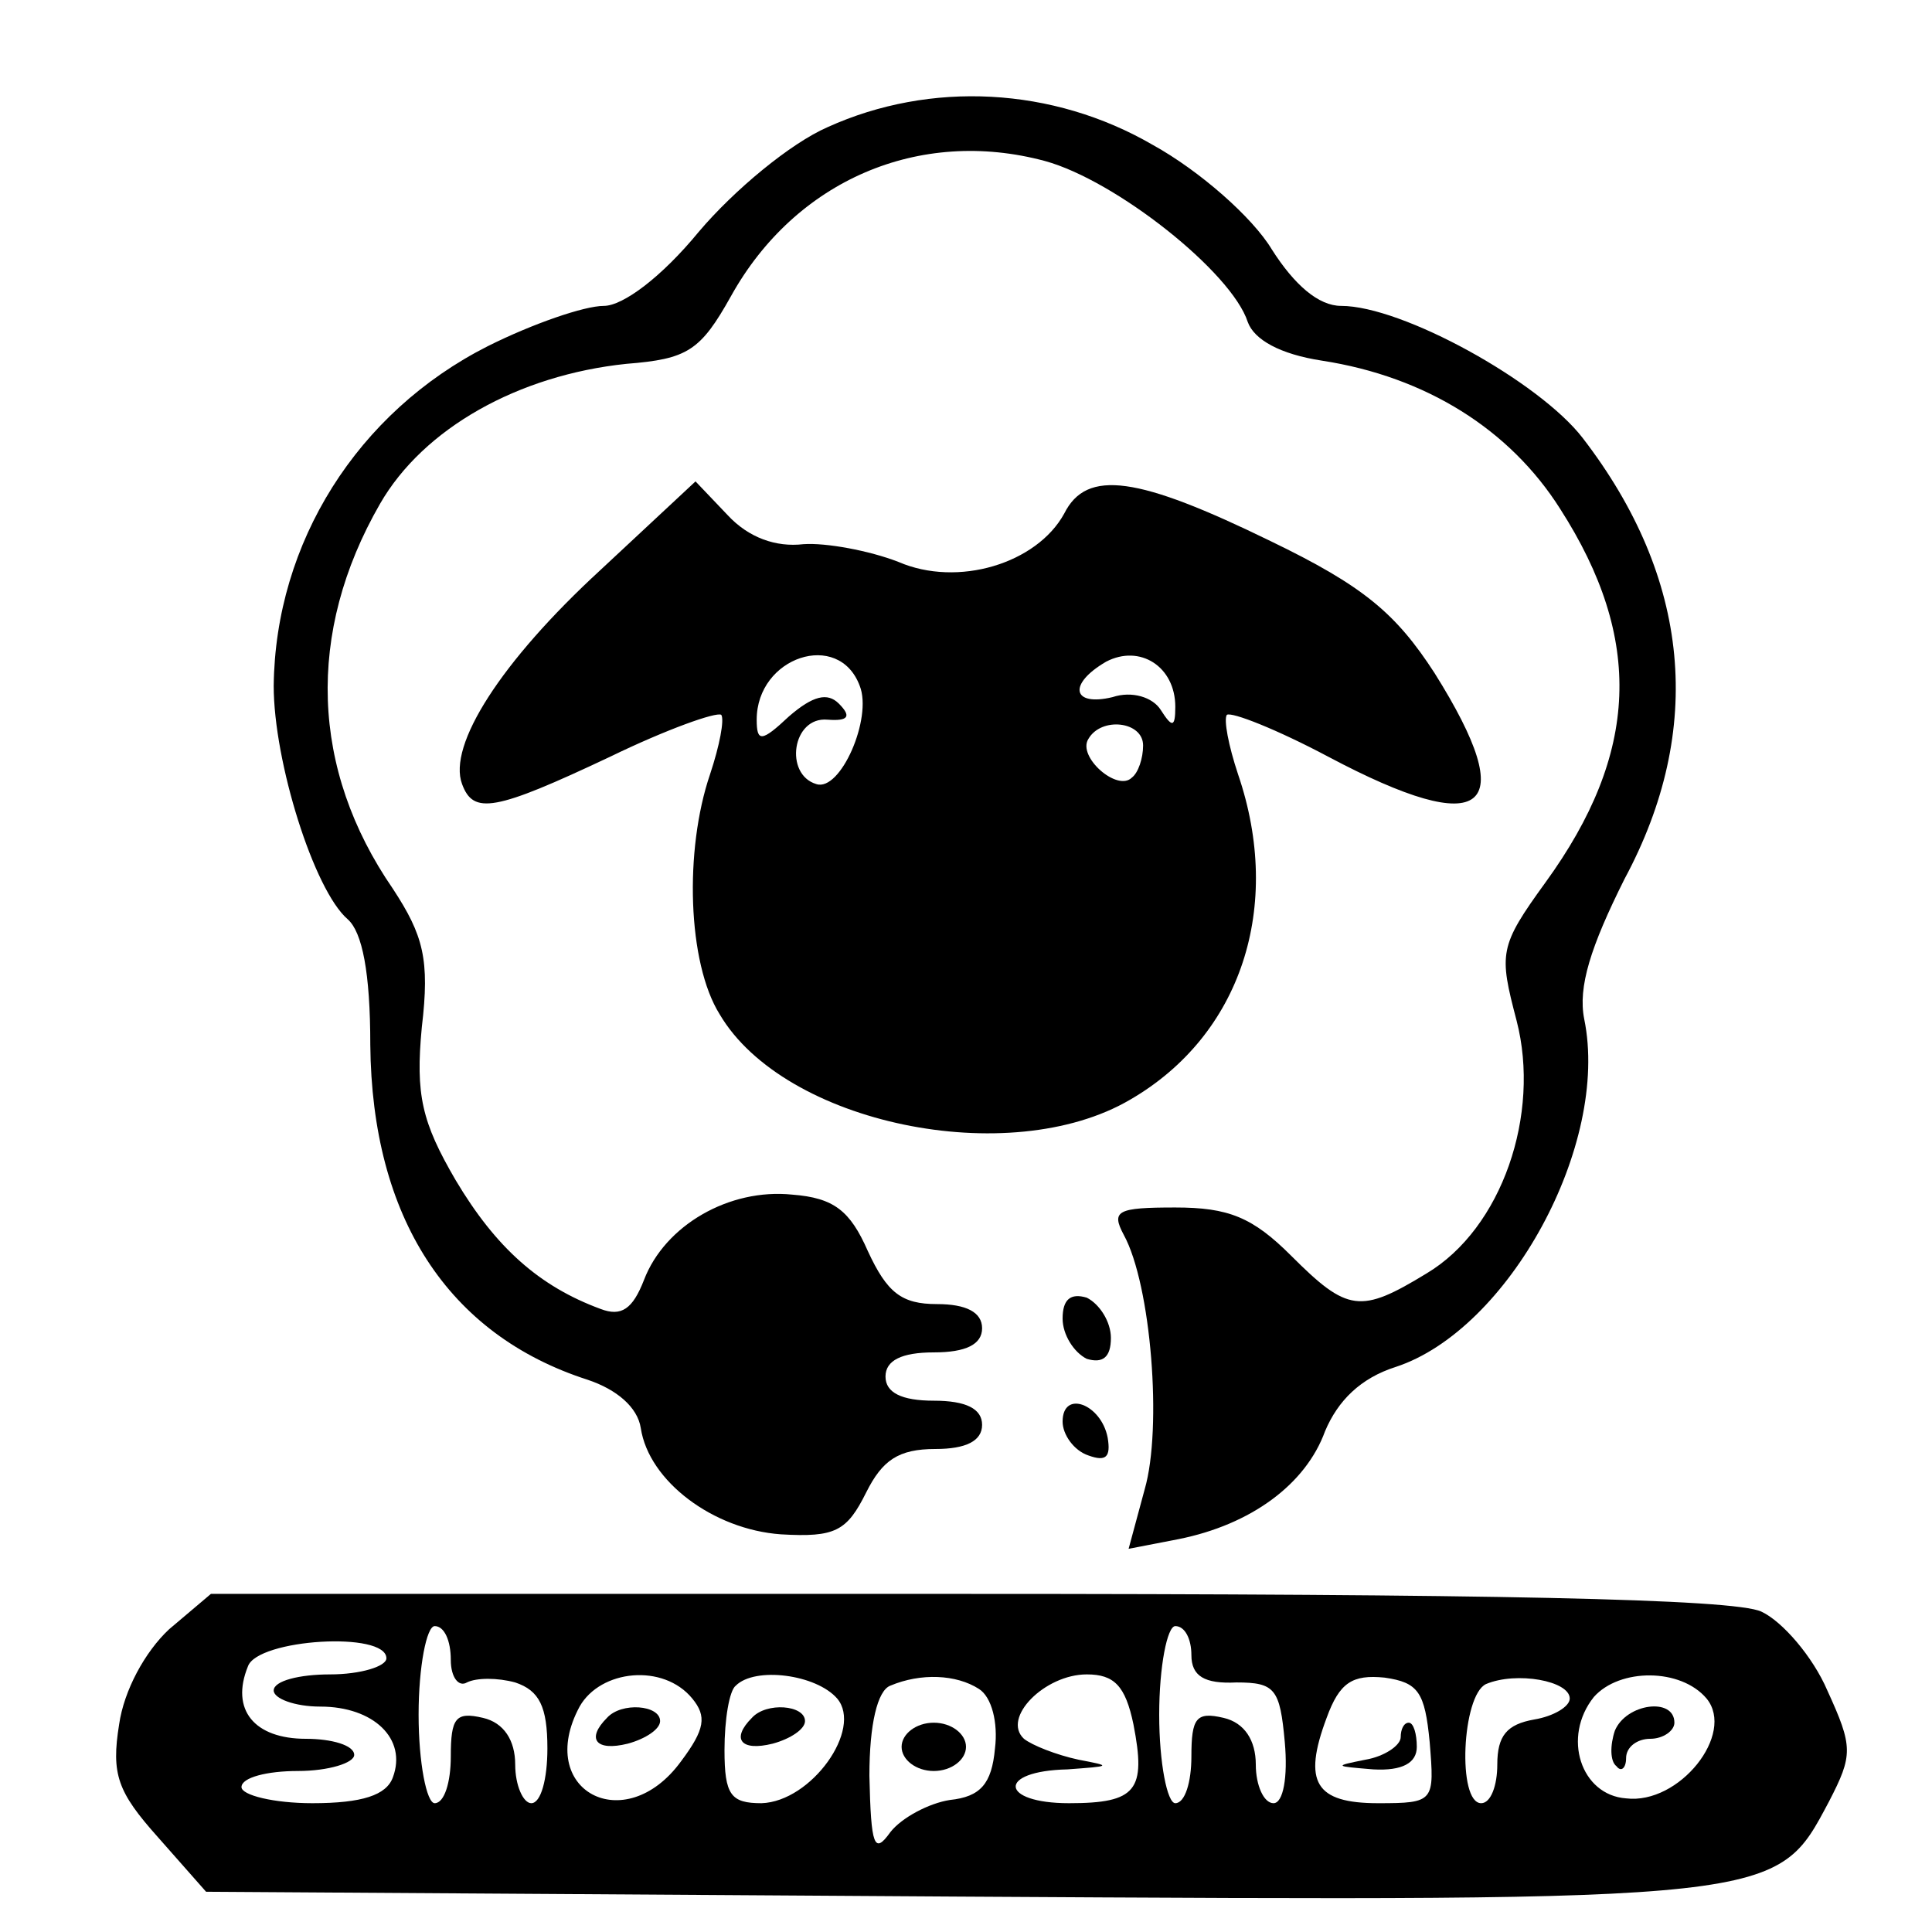 <?xml version="1.0" standalone="no"?>
<!DOCTYPE svg PUBLIC "-//W3C//DTD SVG 20010904//EN"
 "http://www.w3.org/TR/2001/REC-SVG-20010904/DTD/svg10.dtd">
<svg version="1.0" xmlns="http://www.w3.org/2000/svg"
 width="120pt" height="120pt" viewBox="0 0 120 120"
 preserveAspectRatio="xMidYMid meet">

<g transform="translate(0,120) scale(0.1,-0.1)"
fill="#000000" stroke="none">
<path d="M514 1121 c-23 -10 -58 -39 -80 -65 -23 -28 -47 -46 -59 -46 -12 0
-44 -11 -72 -25 -81 -41 -132 -122 -133 -211 0 -47 25 -127 46 -145 9 -8 14
-33 14 -78 1 -107 48 -180 135 -208 18 -6 31 -17 33 -30 5 -33 45 -63 87 -66
34 -2 41 2 53 26 10 20 20 27 43 27 19 0 29 5 29 15 0 10 -10 15 -30 15 -20 0
-30 5 -30 15 0 10 10 15 30 15 20 0 30 5 30 15 0 10 -10 15 -28 15 -22 0 -31
7 -43 33 -11 25 -21 33 -47 35 -39 4 -79 -19 -92 -53 -7 -18 -14 -23 -27 -18
-38 14 -65 38 -90 80 -21 36 -25 53 -21 95 5 42 1 57 -18 86 -51 74 -54 159
-8 239 27 47 86 80 153 87 38 3 46 8 65 42 40 72 117 105 195 84 44 -12 116
-69 126 -100 4 -11 20 -20 46 -24 65 -10 117 -43 148 -92 52 -81 49 -152 -9
-232 -29 -40 -29 -44 -18 -86 15 -58 -9 -129 -56 -157 -41 -25 -49 -24 -84 11
-24 24 -39 30 -72 30 -36 0 -40 -2 -32 -17 17 -31 24 -120 13 -158 l-10 -37
31 6 c45 9 79 34 91 67 8 19 22 33 44 40 70 23 133 138 117 216 -4 20 4 45 25
87 50 93 41 187 -26 274 -27 35 -112 82 -150 82 -14 0 -29 13 -43 35 -12 20
-45 49 -74 65 -62 36 -138 40 -202 11z"/>
<path d="M373 846 c-62 -57 -95 -109 -86 -133 7 -19 20 -17 92 17 35 17 66 28
69 26 2 -3 -1 -19 -7 -37 -16 -47 -14 -117 6 -149 40 -68 180 -97 255 -53 69
40 95 120 67 202 -6 18 -9 34 -7 37 3 2 31 -9 63 -26 98 -52 120 -34 66 52
-24 37 -44 54 -102 82 -82 40 -114 45 -128 17 -17 -31 -66 -46 -103 -30 -18 7
-45 12 -59 11 -17 -2 -34 4 -47 18 l-20 21 -59 -55z m161 -72 c8 -20 -12 -66
-27 -61 -20 6 -15 42 7 40 13 -1 15 2 7 10 -7 7 -16 5 -31 -8 -17 -16 -20 -16
-20 -2 0 39 51 56 64 21z m196 -13 c0 -13 -2 -13 -9 -2 -5 8 -18 12 -30 8 -25
-6 -28 8 -4 22 21 11 43 -3 43 -28z m-20 -24 c0 -8 -3 -17 -7 -20 -9 -9 -34
13 -27 24 8 14 34 11 34 -4z"/>
<path d="M660 381 c0 -10 7 -21 15 -25 10 -3 15 1 15 13 0 10 -7 21 -15 25
-10 3 -15 -1 -15 -13z"/>
<path d="M660 317 c0 -8 7 -18 16 -21 11 -4 14 -1 12 11 -4 21 -28 30 -28 10z"/>
<path d="M105 188 c-15 -14 -28 -38 -31 -59 -5 -31 -1 -42 24 -70 l30 -34 466
-3 c514 -3 509 -3 542 59 15 29 15 34 -1 69 -9 21 -28 43 -41 49 -17 8 -170
11 -494 11 l-469 0 -26 -22z m175 -19 c0 -11 5 -17 10 -14 6 3 19 3 30 0 15
-5 20 -15 20 -41 0 -19 -4 -34 -10 -34 -5 0 -10 11 -10 24 0 15 -7 26 -20 29
-17 4 -20 0 -20 -24 0 -16 -4 -29 -10 -29 -5 0 -10 25 -10 55 0 30 5 55 10 55
6 0 10 -9 10 -21z m460 3 c0 -13 8 -18 28 -17 24 0 27 -4 30 -37 2 -22 -1 -38
-7 -38 -6 0 -11 11 -11 24 0 15 -7 26 -20 29 -17 4 -20 0 -20 -24 0 -16 -4
-29 -10 -29 -5 0 -10 25 -10 55 0 30 5 55 10 55 6 0 10 -8 10 -18z m-500 -2
c0 -5 -16 -10 -35 -10 -19 0 -35 -4 -35 -10 0 -5 13 -10 29 -10 33 0 54 -20
45 -44 -4 -11 -19 -16 -50 -16 -24 0 -44 5 -44 10 0 6 16 10 35 10 19 0 35 5
35 10 0 6 -14 10 -30 10 -32 0 -47 18 -36 45 6 17 86 22 86 5z m190 -25 c9
-11 8 -19 -7 -39 -35 -48 -91 -18 -63 34 13 23 52 27 70 5z m90 0 c16 -19 -16
-64 -47 -65 -19 0 -23 5 -23 33 0 19 3 37 7 40 12 12 50 7 63 -8z m88 6 c8 -5
12 -21 10 -37 -2 -22 -9 -30 -28 -32 -13 -2 -30 -11 -37 -20 -10 -14 -12 -9
-13 35 0 32 5 53 13 56 19 8 41 7 55 -2z m96 -22 c8 -41 2 -49 -40 -49 -43 0
-45 20 -1 21 27 2 28 2 7 6 -14 3 -29 9 -34 13 -14 13 13 40 39 40 17 0 24 -7
29 -31z m184 -11 c3 -37 3 -38 -32 -38 -39 0 -47 13 -32 53 8 22 16 27 36 25
21 -3 25 -9 28 -40z m87 27 c0 -5 -10 -11 -22 -13 -17 -3 -23 -10 -23 -28 0
-13 -4 -24 -10 -24 -15 0 -12 67 3 74 19 8 52 2 52 -9z m85 0 c18 -22 -17 -66
-50 -62 -28 2 -40 38 -20 63 16 18 54 18 70 -1z"/>
<path d="M377 133 c-13 -13 -7 -21 13 -16 11 3 20 9 20 14 0 10 -24 12 -33 2z"/>
<path d="M467 133 c-13 -13 -7 -21 13 -16 11 3 20 9 20 14 0 10 -24 12 -33 2z"/>
<path d="M560 115 c0 -8 9 -15 20 -15 11 0 20 7 20 15 0 8 -9 15 -20 15 -11 0
-20 -7 -20 -15z"/>
<path d="M870 121 c0 -5 -10 -12 -22 -14 -20 -4 -19 -4 5 -6 18 -1 27 4 27 14
0 8 -2 15 -5 15 -3 0 -5 -4 -5 -9z"/>
<path d="M1003 125 c-3 -9 -3 -19 1 -22 3 -4 6 -1 6 5 0 7 7 12 15 12 8 0 15
5 15 10 0 16 -30 12 -37 -5z"/>
</g>
</svg>
